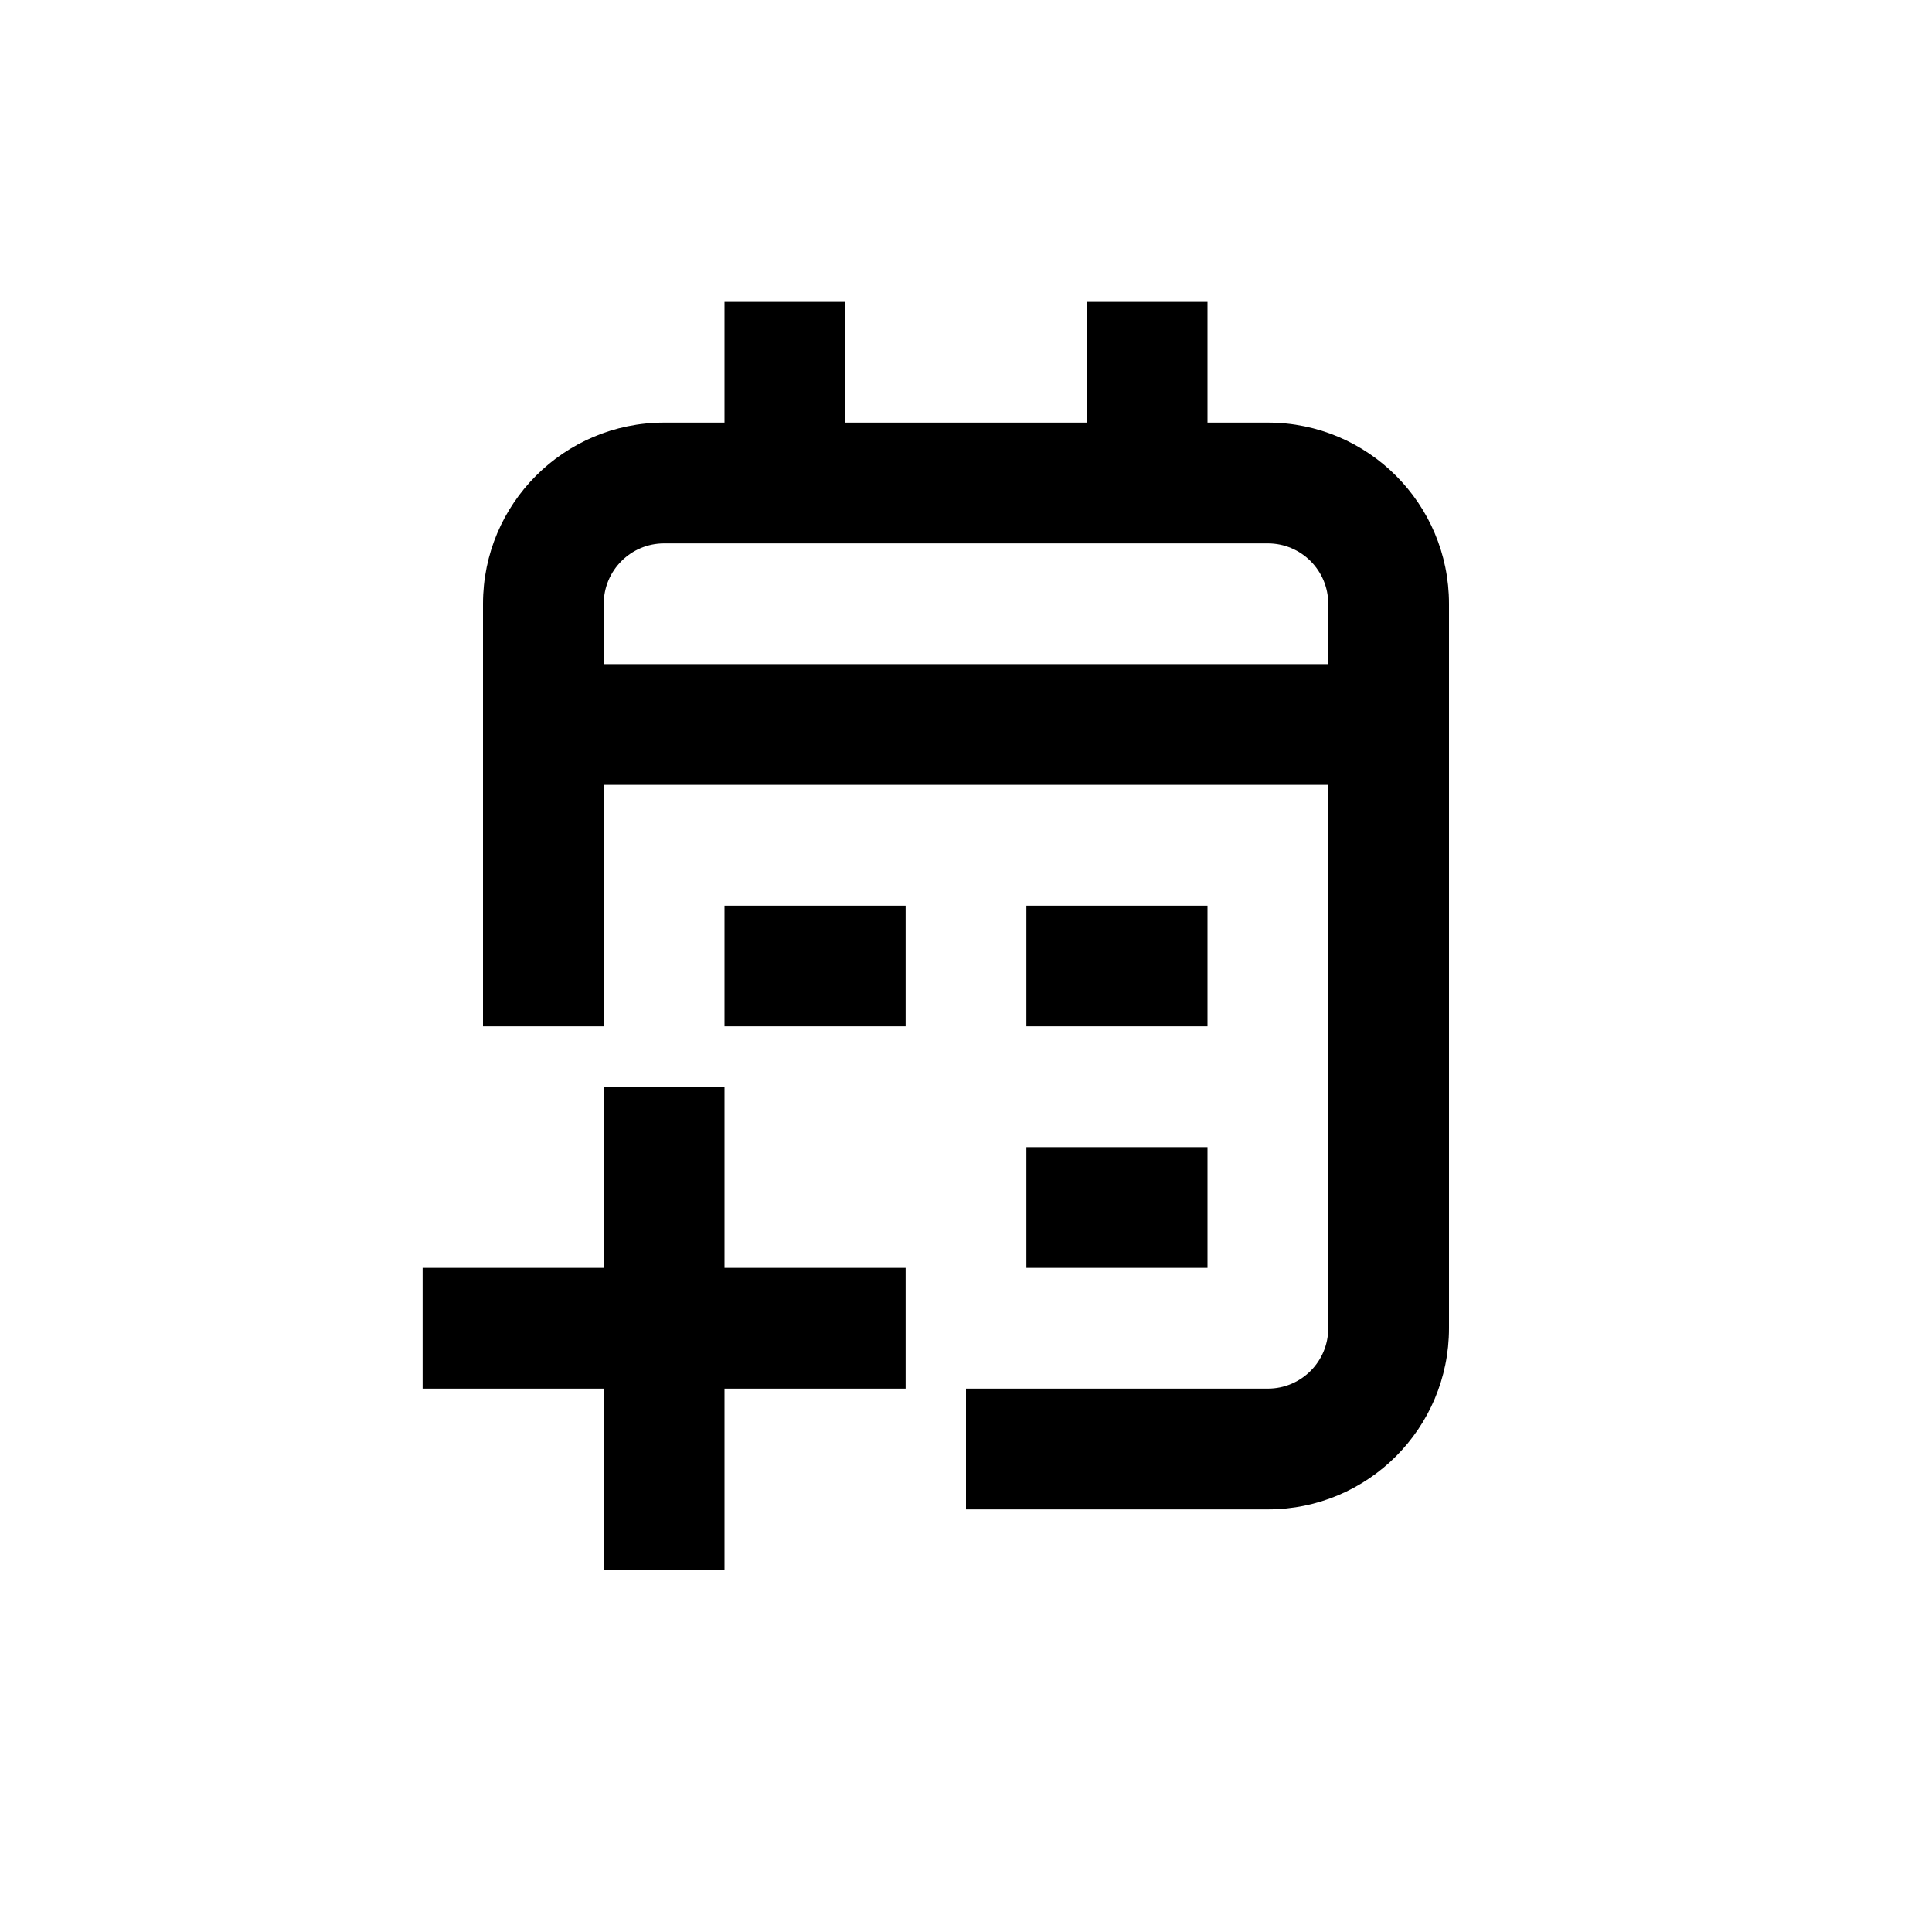 <svg width="32" height="32" viewBox="0 0 32 32" fill="none" xmlns="http://www.w3.org/2000/svg">
<path fill-rule="evenodd" clip-rule="evenodd" d="M12 5H14V7H18V5H20V7H21C22.657 7 24 8.343 24 10V22C24 23.657 22.657 25 21 25H16V23H21C21.552 23 22 22.552 22 22V13H10V17H8V10C8 8.343 9.343 7 11 7H12V5ZM22 10V11H10V10C10 9.448 10.448 9 11 9H21C21.552 9 22 9.448 22 10Z" fill="currentColor"/>
<path d="M12 15H15V17H12V15Z" fill="currentColor"/>
<path d="M17 19H20V21H17V19Z" fill="currentColor"/>
<path d="M20 15H17V17H20V15Z" fill="currentColor"/>
<path d="M10 21V18H12V21H15V23H12V26H10V23H7V21H10Z" fill="currentColor"/>
</svg>
